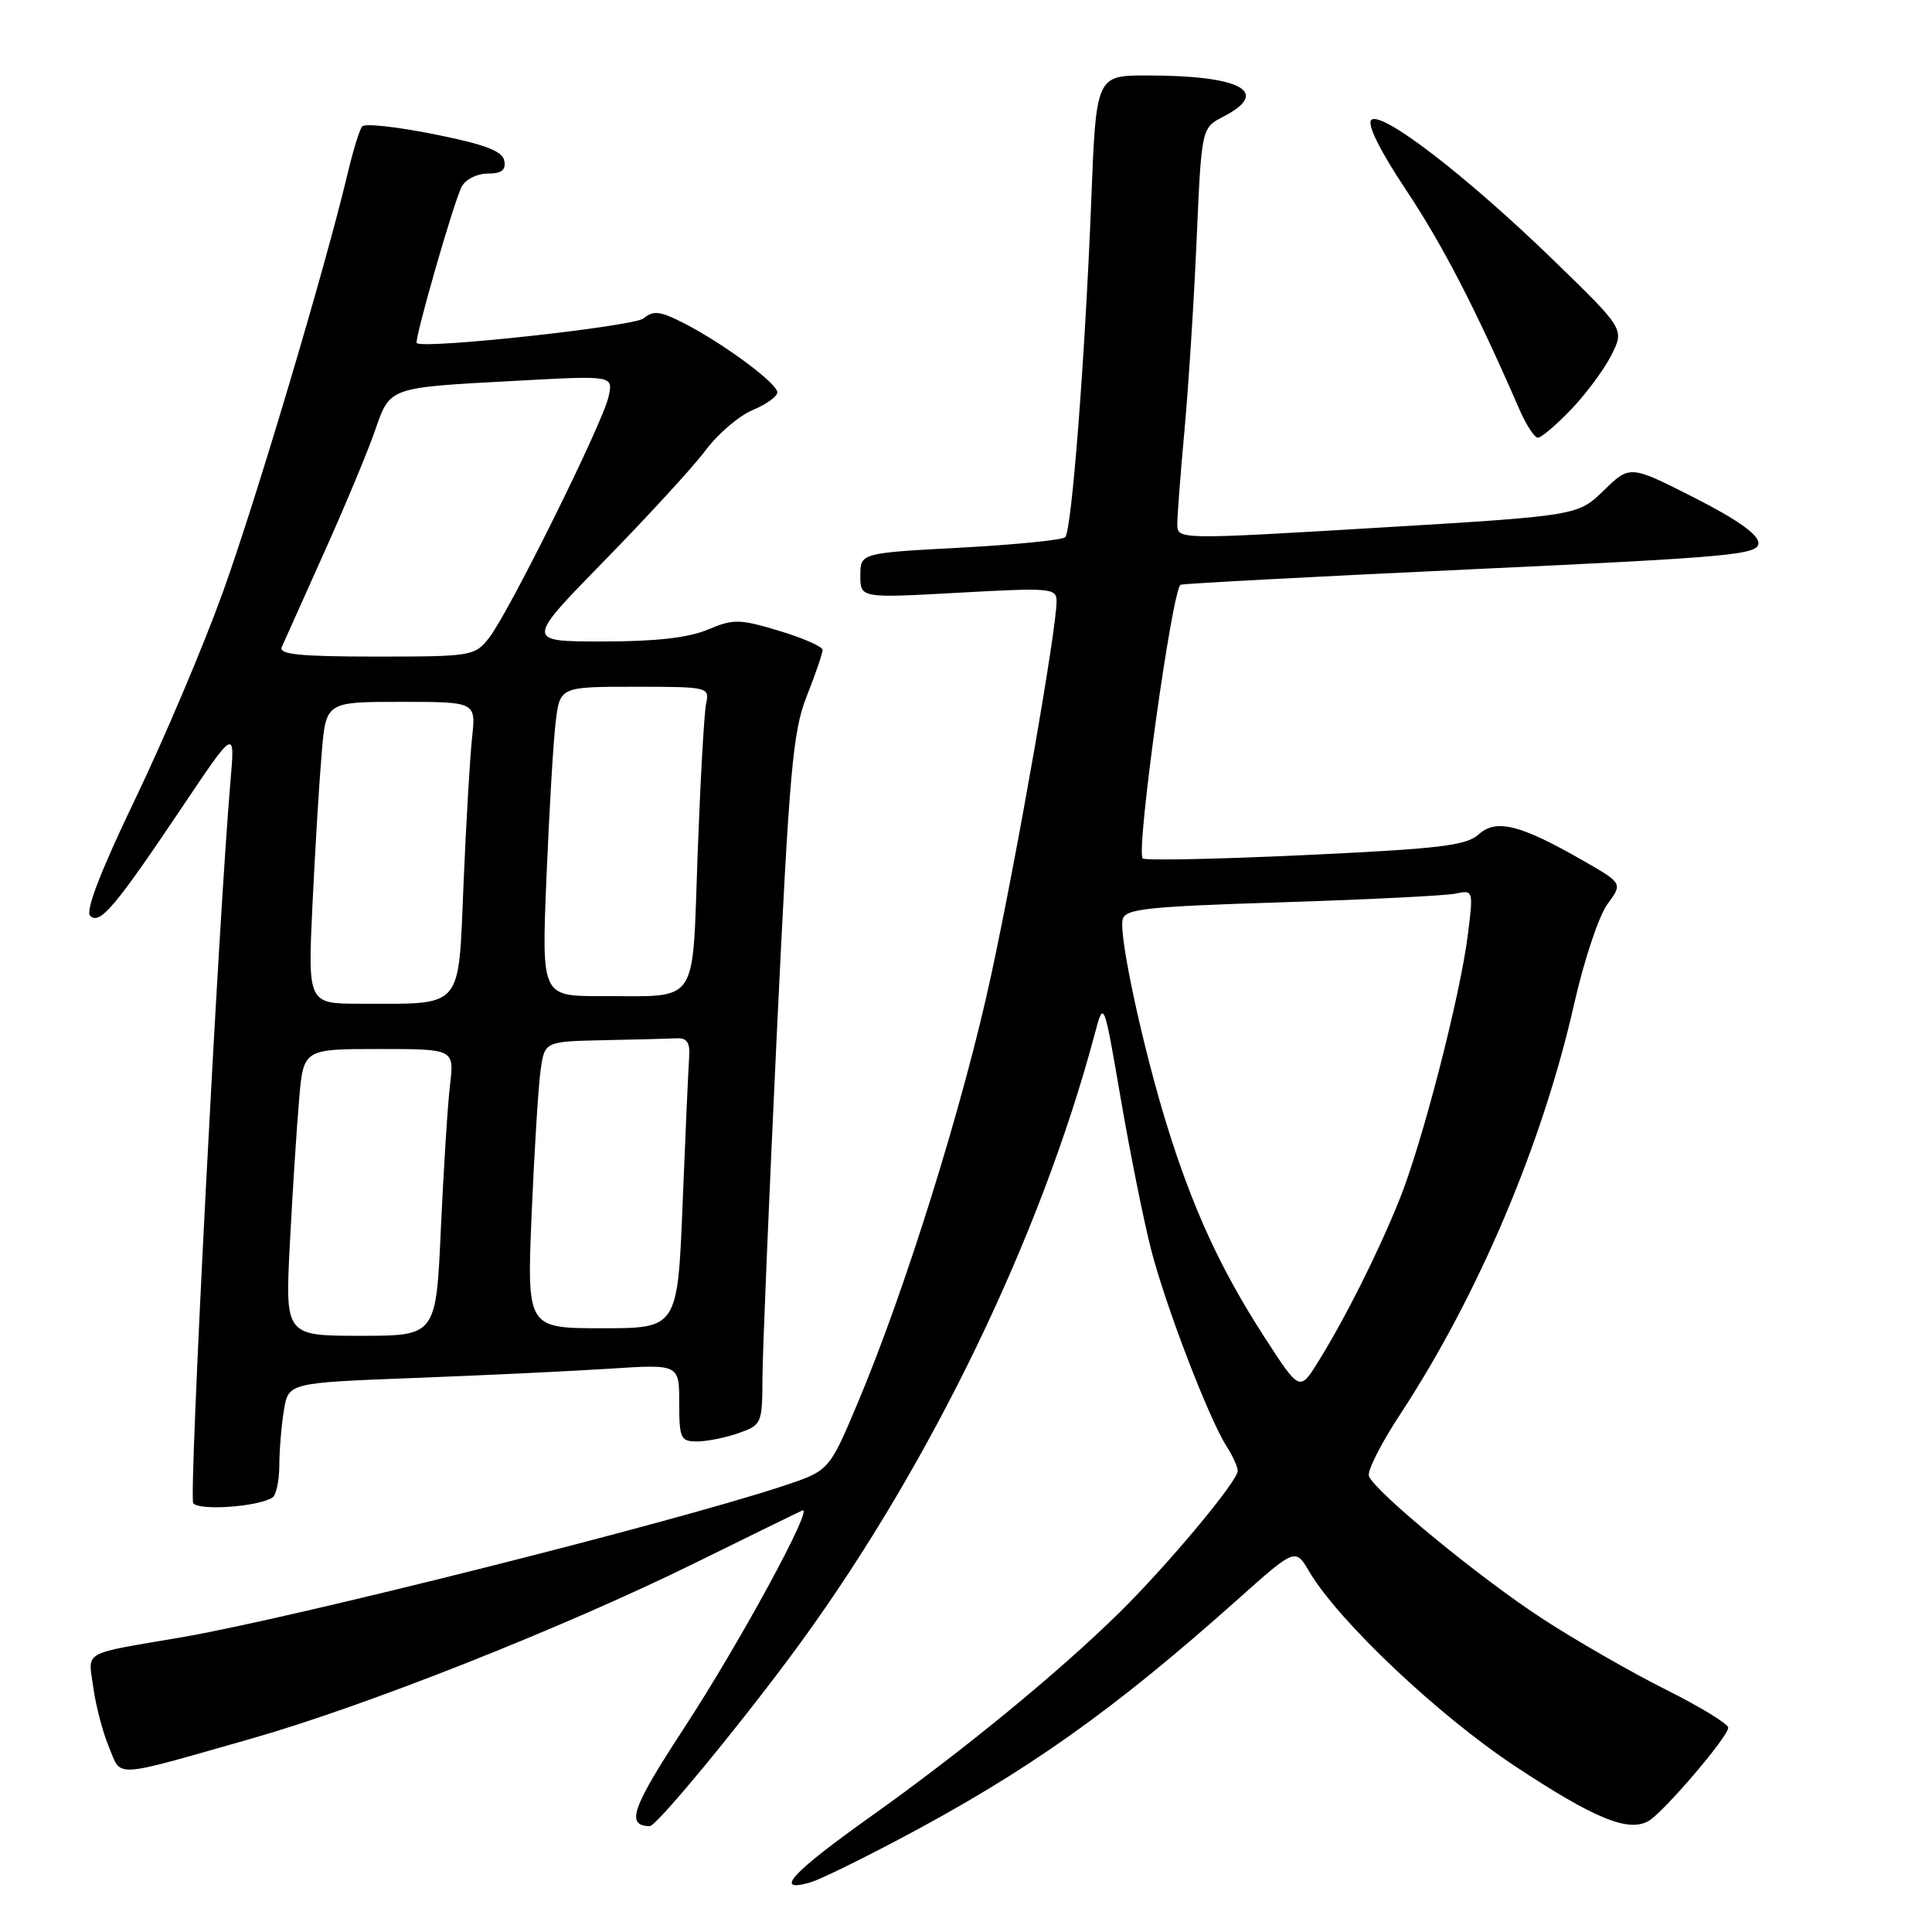 <?xml version="1.0" encoding="UTF-8" standalone="no"?>
<!DOCTYPE svg PUBLIC "-//W3C//DTD SVG 1.1//EN" "http://www.w3.org/Graphics/SVG/1.1/DTD/svg11.dtd" >
<svg xmlns="http://www.w3.org/2000/svg" xmlns:xlink="http://www.w3.org/1999/xlink" version="1.1" viewBox="0 0 256 256">
 <g >
 <path fill="currentColor"
d=" M 119.00 243.78 C 136.06 234.77 147.46 226.70 164.07 211.87 C 171.64 205.12 171.64 205.12 173.48 208.24 C 177.36 214.81 190.60 227.32 200.80 234.06 C 211.28 240.98 215.73 242.81 218.43 241.30 C 220.37 240.21 229.00 230.12 229.00 228.93 C 229.00 228.43 225.29 226.16 220.75 223.89 C 216.21 221.62 208.88 217.41 204.46 214.54 C 196.15 209.14 182.20 197.68 181.39 195.59 C 181.14 194.93 182.98 191.28 185.49 187.47 C 195.87 171.66 204.40 151.56 208.58 133.04 C 209.88 127.27 211.87 121.32 212.99 119.81 C 215.02 117.05 215.02 117.05 209.76 114.03 C 201.44 109.26 198.26 108.46 195.93 110.56 C 194.29 112.05 190.72 112.47 172.97 113.30 C 161.41 113.84 151.71 114.04 151.41 113.75 C 150.49 112.82 155.35 77.80 156.45 77.48 C 157.03 77.31 174.49 76.39 195.25 75.42 C 229.46 73.83 233.00 73.50 233.00 71.96 C 233.00 70.82 230.15 68.81 224.49 65.94 C 215.98 61.62 215.98 61.62 212.52 64.98 C 209.06 68.34 209.06 68.34 182.53 69.93 C 156.00 71.51 156.00 71.51 156.00 69.43 C 156.00 68.28 156.43 62.66 156.96 56.92 C 157.48 51.19 158.21 39.85 158.56 31.72 C 159.21 16.94 159.21 16.94 162.11 15.45 C 168.46 12.16 164.45 10.00 152.00 10.00 C 145.24 10.00 145.24 10.00 144.59 26.75 C 143.77 47.49 142.01 70.27 141.15 71.18 C 140.79 71.55 134.54 72.18 127.25 72.57 C 114.00 73.28 114.00 73.28 114.00 76.27 C 114.00 79.26 114.00 79.26 127.00 78.54 C 139.30 77.86 140.00 77.92 140.00 79.69 C 140.00 83.39 134.86 112.81 131.38 129.00 C 127.71 146.14 119.89 171.18 113.53 186.19 C 109.85 194.89 109.85 194.89 103.67 196.93 C 88.87 201.82 38.45 214.49 24.00 216.96 C 10.65 219.24 11.68 218.65 12.36 223.59 C 12.69 225.99 13.62 229.56 14.44 231.51 C 16.15 235.60 14.62 235.69 33.33 230.37 C 48.40 226.08 74.65 215.69 92.00 207.15 C 99.42 203.49 105.87 200.34 106.31 200.15 C 107.94 199.44 97.97 217.78 90.64 228.98 C 83.70 239.60 82.89 241.90 86.09 241.98 C 87.01 242.01 99.01 227.40 106.22 217.47 C 123.43 193.77 137.93 163.74 145.06 137.00 C 146.26 132.50 146.26 132.50 148.49 145.50 C 149.72 152.65 151.52 161.63 152.50 165.47 C 154.40 172.94 160.21 188.08 162.57 191.71 C 163.35 192.93 164.00 194.37 164.00 194.91 C 164.00 196.27 154.70 207.40 148.34 213.66 C 140.23 221.64 127.60 232.00 115.29 240.76 C 104.86 248.18 102.39 250.89 107.43 249.41 C 108.57 249.08 113.78 246.54 119.00 243.78 Z  M 36.08 198.45 C 36.59 198.14 37.00 196.22 37.01 194.19 C 37.02 192.16 37.29 188.86 37.62 186.87 C 38.22 183.23 38.22 183.23 54.86 182.59 C 64.01 182.24 75.66 181.69 80.75 181.36 C 90.00 180.76 90.00 180.76 90.00 185.88 C 90.00 190.59 90.19 191.00 92.35 191.00 C 93.64 191.00 96.12 190.51 97.85 189.90 C 100.92 188.83 101.00 188.64 101.03 182.65 C 101.04 179.27 101.90 158.72 102.93 137.00 C 104.60 101.96 105.05 96.90 106.91 92.21 C 108.06 89.31 109.00 86.56 109.00 86.12 C 109.00 85.68 106.41 84.54 103.25 83.59 C 97.97 82.01 97.19 81.99 93.78 83.43 C 91.22 84.51 86.88 85.00 79.84 85.00 C 69.62 85.00 69.62 85.00 80.13 74.25 C 85.91 68.34 91.95 61.75 93.55 59.60 C 95.15 57.46 97.93 55.09 99.73 54.34 C 101.53 53.59 103.00 52.53 103.00 51.99 C 103.00 50.80 95.92 45.55 90.67 42.85 C 87.48 41.21 86.59 41.10 85.27 42.19 C 83.99 43.25 56.36 46.27 55.22 45.47 C 54.83 45.20 60.09 26.85 61.17 24.75 C 61.67 23.78 63.20 23.00 64.61 23.00 C 66.46 23.00 67.06 22.54 66.82 21.29 C 66.57 20.01 64.28 19.14 57.55 17.79 C 52.63 16.80 48.33 16.33 47.99 16.75 C 47.64 17.16 46.78 19.98 46.06 23.00 C 43.10 35.48 33.90 66.36 29.52 78.50 C 26.94 85.65 21.71 97.99 17.89 105.93 C 13.36 115.36 11.30 120.70 11.94 121.34 C 13.21 122.61 15.22 120.23 24.10 107.00 C 31.15 96.50 31.15 96.50 30.54 103.50 C 28.97 121.70 25.01 198.20 25.60 199.16 C 26.25 200.21 34.09 199.68 36.08 198.45 Z  M 208.19 54.25 C 210.16 52.19 212.56 48.95 213.52 47.05 C 215.25 43.61 215.25 43.61 205.88 34.51 C 194.37 23.34 183.01 14.59 181.70 15.90 C 181.12 16.48 182.85 19.97 186.31 25.17 C 191.16 32.46 195.50 40.85 201.33 54.25 C 202.23 56.31 203.33 58.00 203.78 58.00 C 204.23 58.00 206.21 56.31 208.19 54.25 Z  M 167.51 177.12 C 161.73 168.18 158.02 160.10 154.59 149.00 C 151.39 138.62 148.26 124.09 148.75 121.86 C 149.06 120.43 151.75 120.13 169.80 119.56 C 181.19 119.20 191.57 118.68 192.87 118.41 C 195.21 117.91 195.23 117.97 194.52 123.70 C 193.50 131.96 188.42 151.62 185.38 159.10 C 182.47 166.27 178.29 174.59 174.66 180.45 C 172.21 184.39 172.21 184.39 167.51 177.12 Z  M 38.41 164.75 C 38.76 158.01 39.31 149.46 39.63 145.75 C 40.20 139.00 40.20 139.00 50.20 139.00 C 60.19 139.00 60.19 139.00 59.63 143.75 C 59.32 146.36 58.78 154.91 58.42 162.75 C 57.78 177.00 57.78 177.00 47.78 177.00 C 37.78 177.00 37.78 177.00 38.41 164.75 Z  M 70.45 160.75 C 70.81 152.36 71.34 143.81 71.64 141.75 C 72.18 138.00 72.18 138.00 80.09 137.83 C 84.44 137.74 88.79 137.63 89.75 137.58 C 91.02 137.52 91.45 138.19 91.32 140.00 C 91.22 141.38 90.83 150.04 90.46 159.25 C 89.79 176.00 89.79 176.00 79.80 176.00 C 69.81 176.00 69.81 176.00 70.45 160.75 Z  M 41.41 119.75 C 41.76 112.46 42.31 103.46 42.63 99.75 C 43.20 93.00 43.20 93.00 53.14 93.00 C 63.07 93.00 63.07 93.00 62.55 97.75 C 62.27 100.36 61.76 109.09 61.42 117.14 C 60.71 133.94 61.52 133.00 47.76 133.00 C 40.78 133.00 40.78 133.00 41.41 119.75 Z  M 72.41 116.25 C 72.77 107.59 73.31 98.36 73.62 95.75 C 74.19 91.00 74.19 91.00 84.11 91.00 C 93.88 91.00 94.03 91.04 93.56 93.25 C 93.30 94.49 92.80 103.45 92.44 113.16 C 91.69 133.59 92.80 131.96 79.63 131.99 C 71.76 132.00 71.76 132.00 72.41 116.25 Z  M 37.33 85.75 C 37.63 85.06 40.10 79.55 42.82 73.50 C 45.55 67.45 48.60 60.15 49.61 57.28 C 51.76 51.17 51.13 51.39 68.89 50.43 C 81.28 49.76 81.28 49.76 80.62 52.63 C 79.78 56.25 67.39 81.24 64.79 84.54 C 62.91 86.93 62.48 87.00 49.82 87.00 C 39.77 87.00 36.91 86.71 37.33 85.75 Z "/>
</g>
</svg>